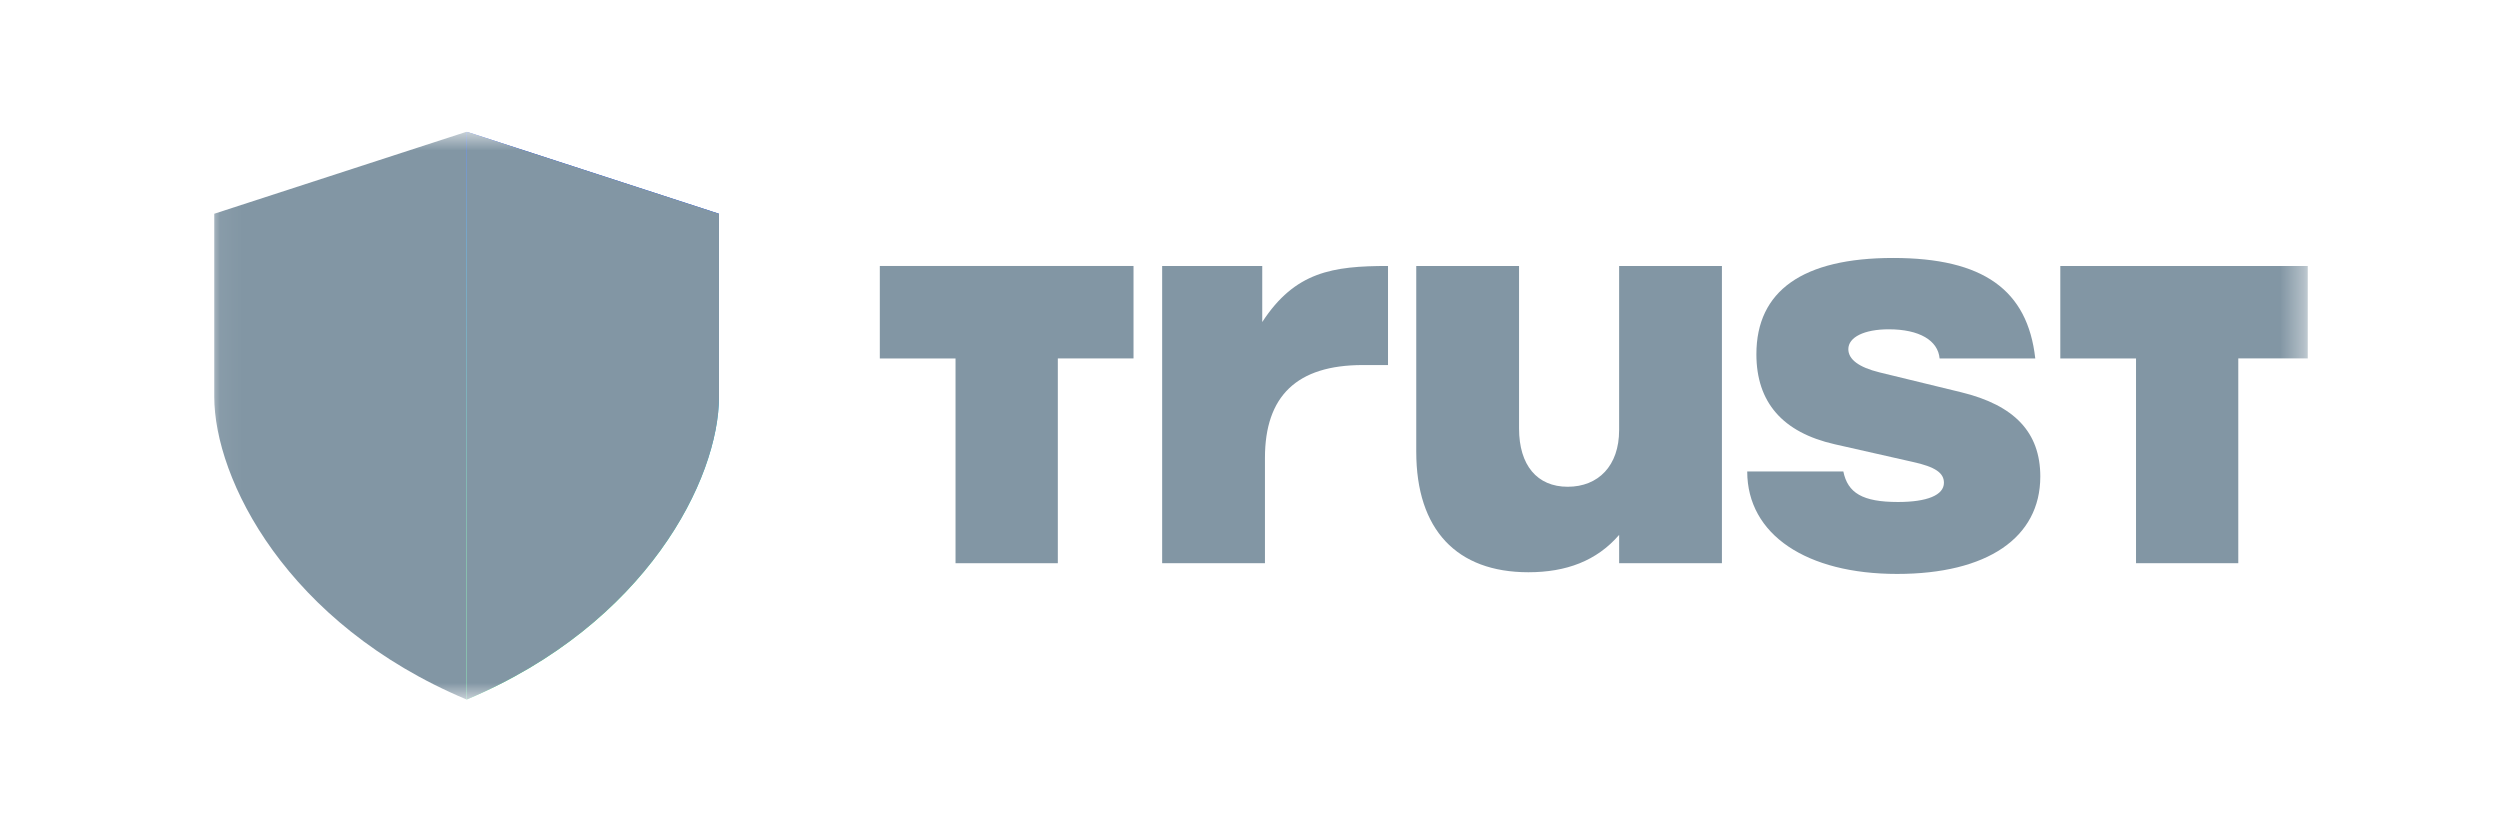 <svg width="108" height="36" viewBox="0 0 108 36" fill="none" xmlns="http://www.w3.org/2000/svg">
<g clip-path="url(#clip0_2_210)">
<mask id="mask0_2_210" style="mask-type:luminance" maskUnits="userSpaceOnUse" x="9" y="5" width="91" height="26">
<path d="M99.623 5.69H9.053V30.22H99.623V5.69Z" fill="white"/>
</mask>
<g mask="url(#mask0_2_210)">
<path d="M50.205 11.49H54.529V13.912C55.945 11.736 57.575 11.49 59.962 11.49V15.77H58.875C56.015 15.77 54.646 17.116 54.646 19.782V24.331H50.205V11.49Z" fill="#8296A4"/>
<path d="M74.388 24.331H69.947V23.107C68.977 24.232 67.656 24.721 66.026 24.721C62.932 24.721 61.182 22.886 61.182 19.512V11.49H65.623V18.511C65.623 20.099 66.403 21.028 67.725 21.028C69.047 21.028 69.946 20.123 69.946 18.583V11.49H74.387V24.331H74.388Z" fill="#8296A4"/>
<path d="M75.473 20.366H79.632C79.821 21.295 80.459 21.686 81.993 21.686C83.246 21.686 83.978 21.393 83.978 20.855C83.978 20.439 83.624 20.169 82.609 19.95L79.255 19.191C77.01 18.679 75.876 17.382 75.876 15.302C75.876 12.562 77.883 11.144 81.781 11.144C85.679 11.144 87.593 12.526 87.924 15.486H83.791C83.721 14.705 82.916 14.226 81.594 14.226C80.531 14.226 79.848 14.568 79.848 15.083C79.848 15.523 80.295 15.865 81.195 16.087L84.714 16.943C87.029 17.505 88.141 18.68 88.141 20.587C88.141 23.229 85.848 24.794 81.953 24.794C78.057 24.794 75.48 23.107 75.48 20.366H75.475H75.473Z" fill="#8296A4"/>
<path d="M99.966 15.484V11.49H89.005V15.486H92.276V24.331H96.694V15.484H99.966Z" fill="#8296A4"/>
<path d="M48.968 15.484V11.49H38.008V15.486H41.279V24.331H45.698V15.484H48.968Z" fill="#8296A4"/>
<path d="M9.256 9.234L20.158 5.69V30.22C12.371 26.949 9.256 20.68 9.256 17.138V9.234Z" fill="#8296A4"/>
<path d="M31.06 9.234L20.159 5.69V30.22C27.946 26.949 31.06 20.68 31.06 17.138V9.234Z" fill="url(#paint0_linear_2_210)"/>
<path d="M31.06 9.234L20.159 5.69V30.22C27.946 26.949 31.06 20.68 31.06 17.138V9.234Z" fill="#8296A4"/>
</g>
</g>
<defs>
<linearGradient id="paint0_linear_2_210" x1="19.698" y1="33.303" x2="28.622" y2="1.028" gradientUnits="userSpaceOnUse">
<stop offset="0.26" stop-color="#48FF91"/>
<stop offset="0.66" stop-color="#0094FF"/>
<stop offset="0.8" stop-color="#0038FF"/>
<stop offset="0.89" stop-color="#0500FF"/>
</linearGradient>
<clipPath id="clip0_2_210">
<rect width="90.9" height="24.819" fill="white" transform="translate(8.8 5.69)"/>
</clipPath>
</defs>
</svg>
